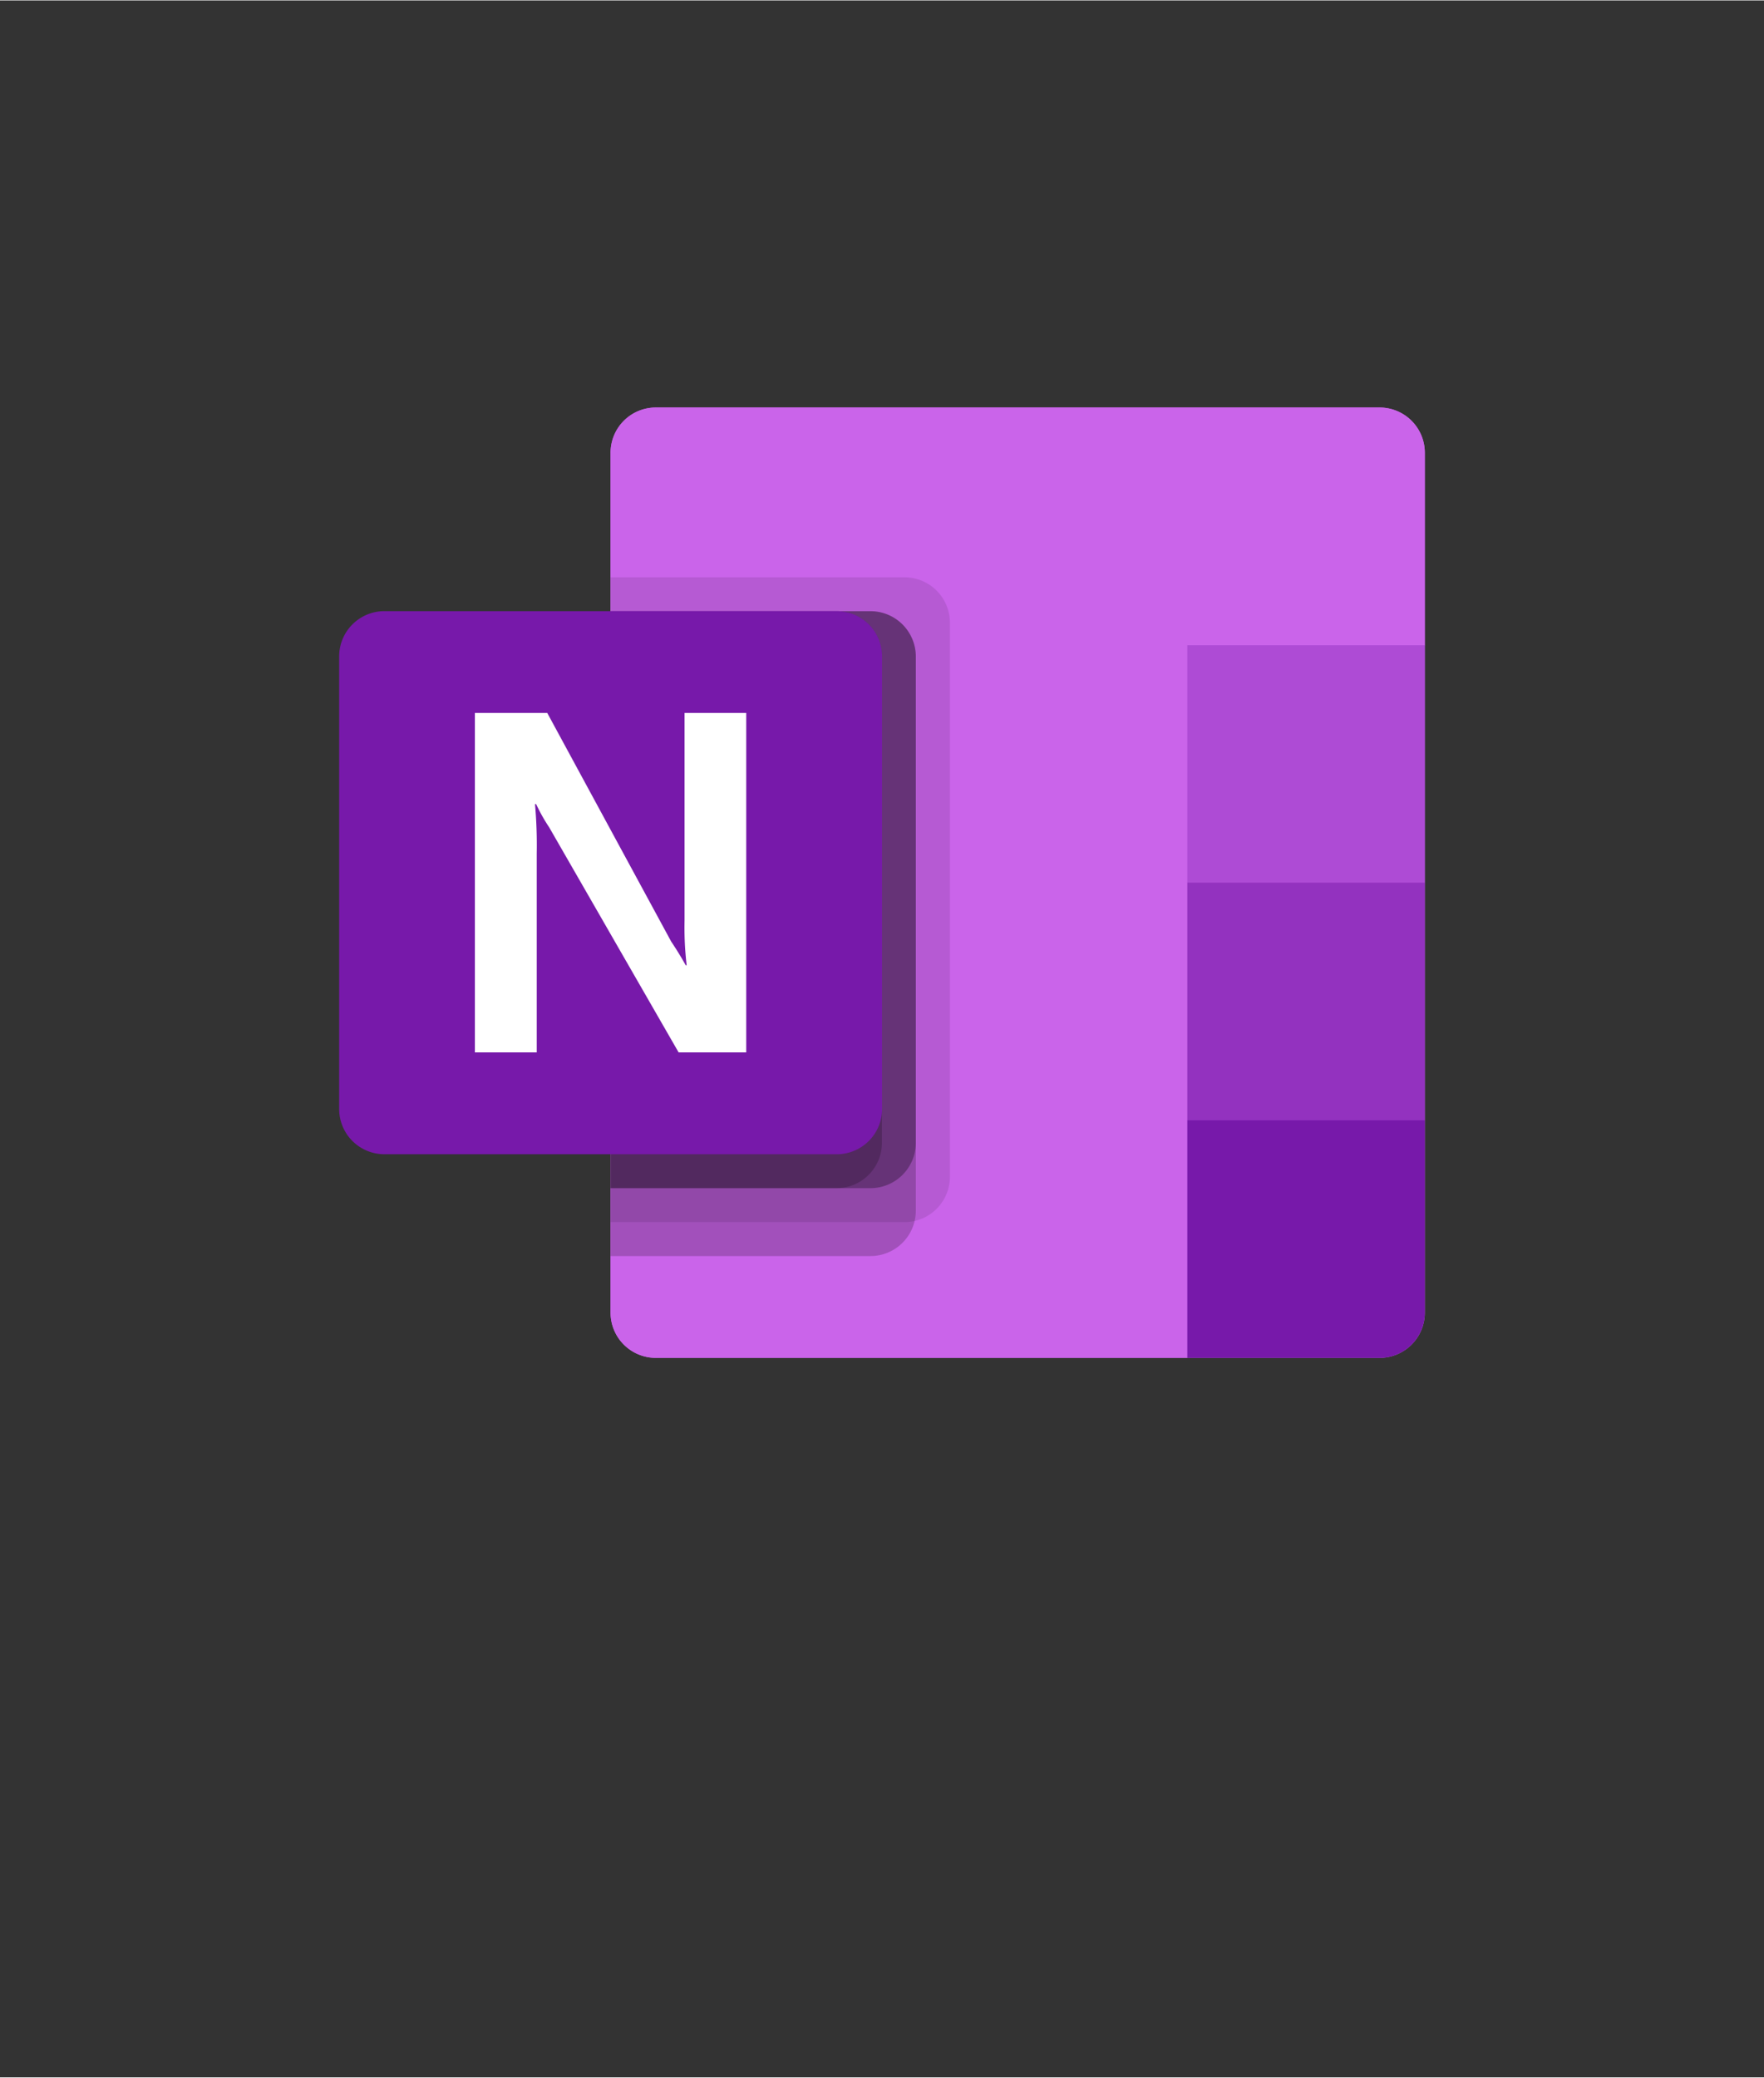 <?xml version="1.0" encoding="UTF-8" standalone="no"?>
<!DOCTYPE svg PUBLIC "-//W3C//DTD SVG 1.1//EN" "http://www.w3.org/Graphics/SVG/1.1/DTD/svg11.dtd">
<!-- Generated by Microsoft Visio, SVG Export O365 - OneNote.svg Page-1 -->
<svg xmlns="http://www.w3.org/2000/svg" xmlns:xlink="http://www.w3.org/1999/xlink" xmlns:ev="http://www.w3.org/2001/xml-events"
		width="1.279in" height="1.506in" viewBox="0 0 92.116 108.42" xml:space="preserve" color-interpolation-filters="sRGB"
		class="st10">
	<rect x="0" y="0" width="92.116" height="108.42" fill="#333333" stroke="none"/>
	<style type="text/css">
	<![CDATA[
		.st1 {fill:#ca64ea;stroke:none;stroke-linecap:butt;stroke-width:17.711}
		.st2 {fill:#ae4bd5;stroke:none;stroke-linecap:butt;stroke-width:17.711}
		.st3 {fill:#9332bf;stroke:none;stroke-linecap:butt;stroke-width:17.711}
		.st4 {fill:#7719aa;stroke:none;stroke-linecap:butt;stroke-width:17.711}
		.st5 {fill:#000000;fill-opacity:0.098;stroke:none;stroke-linecap:butt;stroke-width:17.711}
		.st6 {fill:#000000;fill-opacity:0.2;stroke:none;stroke-linecap:butt;stroke-width:17.711}
		.st7 {fill:#000000;fill-opacity:0.3;stroke:none;stroke-linecap:butt;stroke-width:17.711}
		.st8 {fill:#ffffff;stroke:none;stroke-linecap:butt;stroke-width:17.711}
		.st9 {fill:none;stroke:none;stroke-linecap:butt;stroke-width:17.711}
		.st10 {fill:none;fill-rule:evenodd;font-size:12px;overflow:visible;stroke-linecap:square;stroke-miterlimit:3}
	]]>
	</style>

	<g>
		<title>Page-1</title>
		<g id="group15823-1" transform="translate(17.711,-34.016)">
			<title>O365 - OneNote.15823</title>
			<g id="group15824-2">
				<title>g26</title>
				<g id="shape15825-3" transform="translate(14.173,-3.543)">
					<title>path2</title>
					<path d="M2.36 58.81 L40.16 58.81 A2.362 2.362 0 0 1 42.52 61.18 L42.52 106.06 A2.362 2.362 0 0 1 40.16
								 108.42 L2.36 108.42 A2.362 2.362 0 0 1 0 106.06 L0 61.18 A2.362 2.362 0 0 1 2.36 58.81 Z"
							class="st1"/>
				</g>
				<g id="shape15826-5" transform="translate(14.173,-3.543)">
					<title>path4</title>
					<path d="M42.52 61.18 A2.362 2.362 -180 0 0 40.16 58.81 L2.36 58.81 A2.362 2.362 -180 0 0 0 61.18 L0
								 106.06 A2.362 2.362 -180 0 0 2.36 108.42 L30.12 108.42 L42.52 71.22 L42.52 61.18 Z"
							class="st1"/>
				</g>
				<g id="shape15827-7" transform="translate(44.291,-22.686)">
					<title>path6</title>
					<path d="M12.4 90.36 L0 90.36 L0 102.76 L6.2 108.42 L12.4 102.76 L12.4 90.36 Z" class="st2"/>
				</g>
				<g id="shape15828-9" transform="translate(44.291,-9.93)">
					<title>path8</title>
					<path d="M12.4 90 L0 90 L0 102.41 L6.2 108.42 L12.4 102.41 L12.4 90 Z" class="st3"/>
				</g>
				<g id="shape15829-11" transform="translate(44.291,-3.543)">
					<title>path10</title>
					<path d="M0 96.02 L12.4 96.02 L12.4 106.06 A2.362 2.362 0 0 1 10.04 108.42 L0 108.42 L0 96.02 Z"
							class="st4"/>
				</g>
				<g id="shape15830-13" transform="translate(14.173,-10.63)">
					<title>path12</title>
					<path d="M15.35 74.76 L0 74.76 L0 108.42 L15.35 108.42 A2.369 2.369 -180 0 0 17.72 106.06 L17.72 77.12 A2.369
								 2.369 -180 0 0 15.35 74.76 Z" class="st5"/>
				</g>
				<g id="shape15831-15" transform="translate(14.173,-8.858)">
					<title>path14</title>
					<path d="M13.58 74.76 L0 74.76 L0 108.42 L13.58 108.42 A2.369 2.369 -180 0 0 15.94 106.06 L15.94 77.12 A2.369
								 2.369 -180 0 0 13.58 74.76 Z" class="st6"/>
				</g>
				<g id="shape15832-17" transform="translate(14.173,-12.402)">
					<title>path16</title>
					<path d="M13.58 78.3 L0 78.3 L0 108.42 L13.58 108.42 A2.369 2.369 -180 0 0 15.94 106.06 L15.94 80.66 A2.369
								 2.369 -180 0 0 13.58 78.3 Z" class="st7"/>
				</g>
				<g id="shape15833-19" transform="translate(14.173,-12.402)">
					<title>path18</title>
					<path d="M11.81 78.3 L0 78.3 L0 108.42 L11.81 108.42 A2.369 2.369 -180 0 0 14.17 106.06 L14.17 80.66 A2.369
								 2.369 -180 0 0 11.81 78.3 Z" class="st6"/>
				</g>
				<g id="shape15834-21" transform="translate(0,-14.173)">
					<title>path20</title>
					<path d="M2.36 80.07 L25.98 80.07 A2.362 2.362 0 0 1 28.35 82.44 L28.35 106.06 A2.362 2.362 0 0 1 25.98
								 108.42 L2.36 108.42 A2.362 2.362 0 0 1 0 106.06 L0 82.44 A2.362 2.362 0 0 1 2.36 80.07 Z"
							class="st4"/>
				</g>
				<g id="shape15835-23" transform="translate(7.087,-19.488)">
					<title>path22</title>
					<path d="M0 90.7 L3.78 90.7 L10.25 102.63 C10.59 103.14 10.84 103.56 11.01 103.87 L11.06 103.87 A16.818 16.818
								 0 0 1 10.95 101.52 L10.95 90.7 L14.17 90.7 L14.17 108.42 L10.64 108.42 L3.88 96.67 A9.094 9.094
								 0 0 1 3.2 95.46 L3.14 95.46 A24.144 24.144 0 0 1 3.23 98.04 L3.23 108.42 L0 108.42 L0 90.7 Z"
							class="st8"/>
				</g>
				<g id="shape15836-25">
					<title>path24</title>
					<rect x="0" y="51.727" width="56.693" height="56.693" class="st9"/>
				</g>
			</g>
		</g>
	</g>
</svg>
